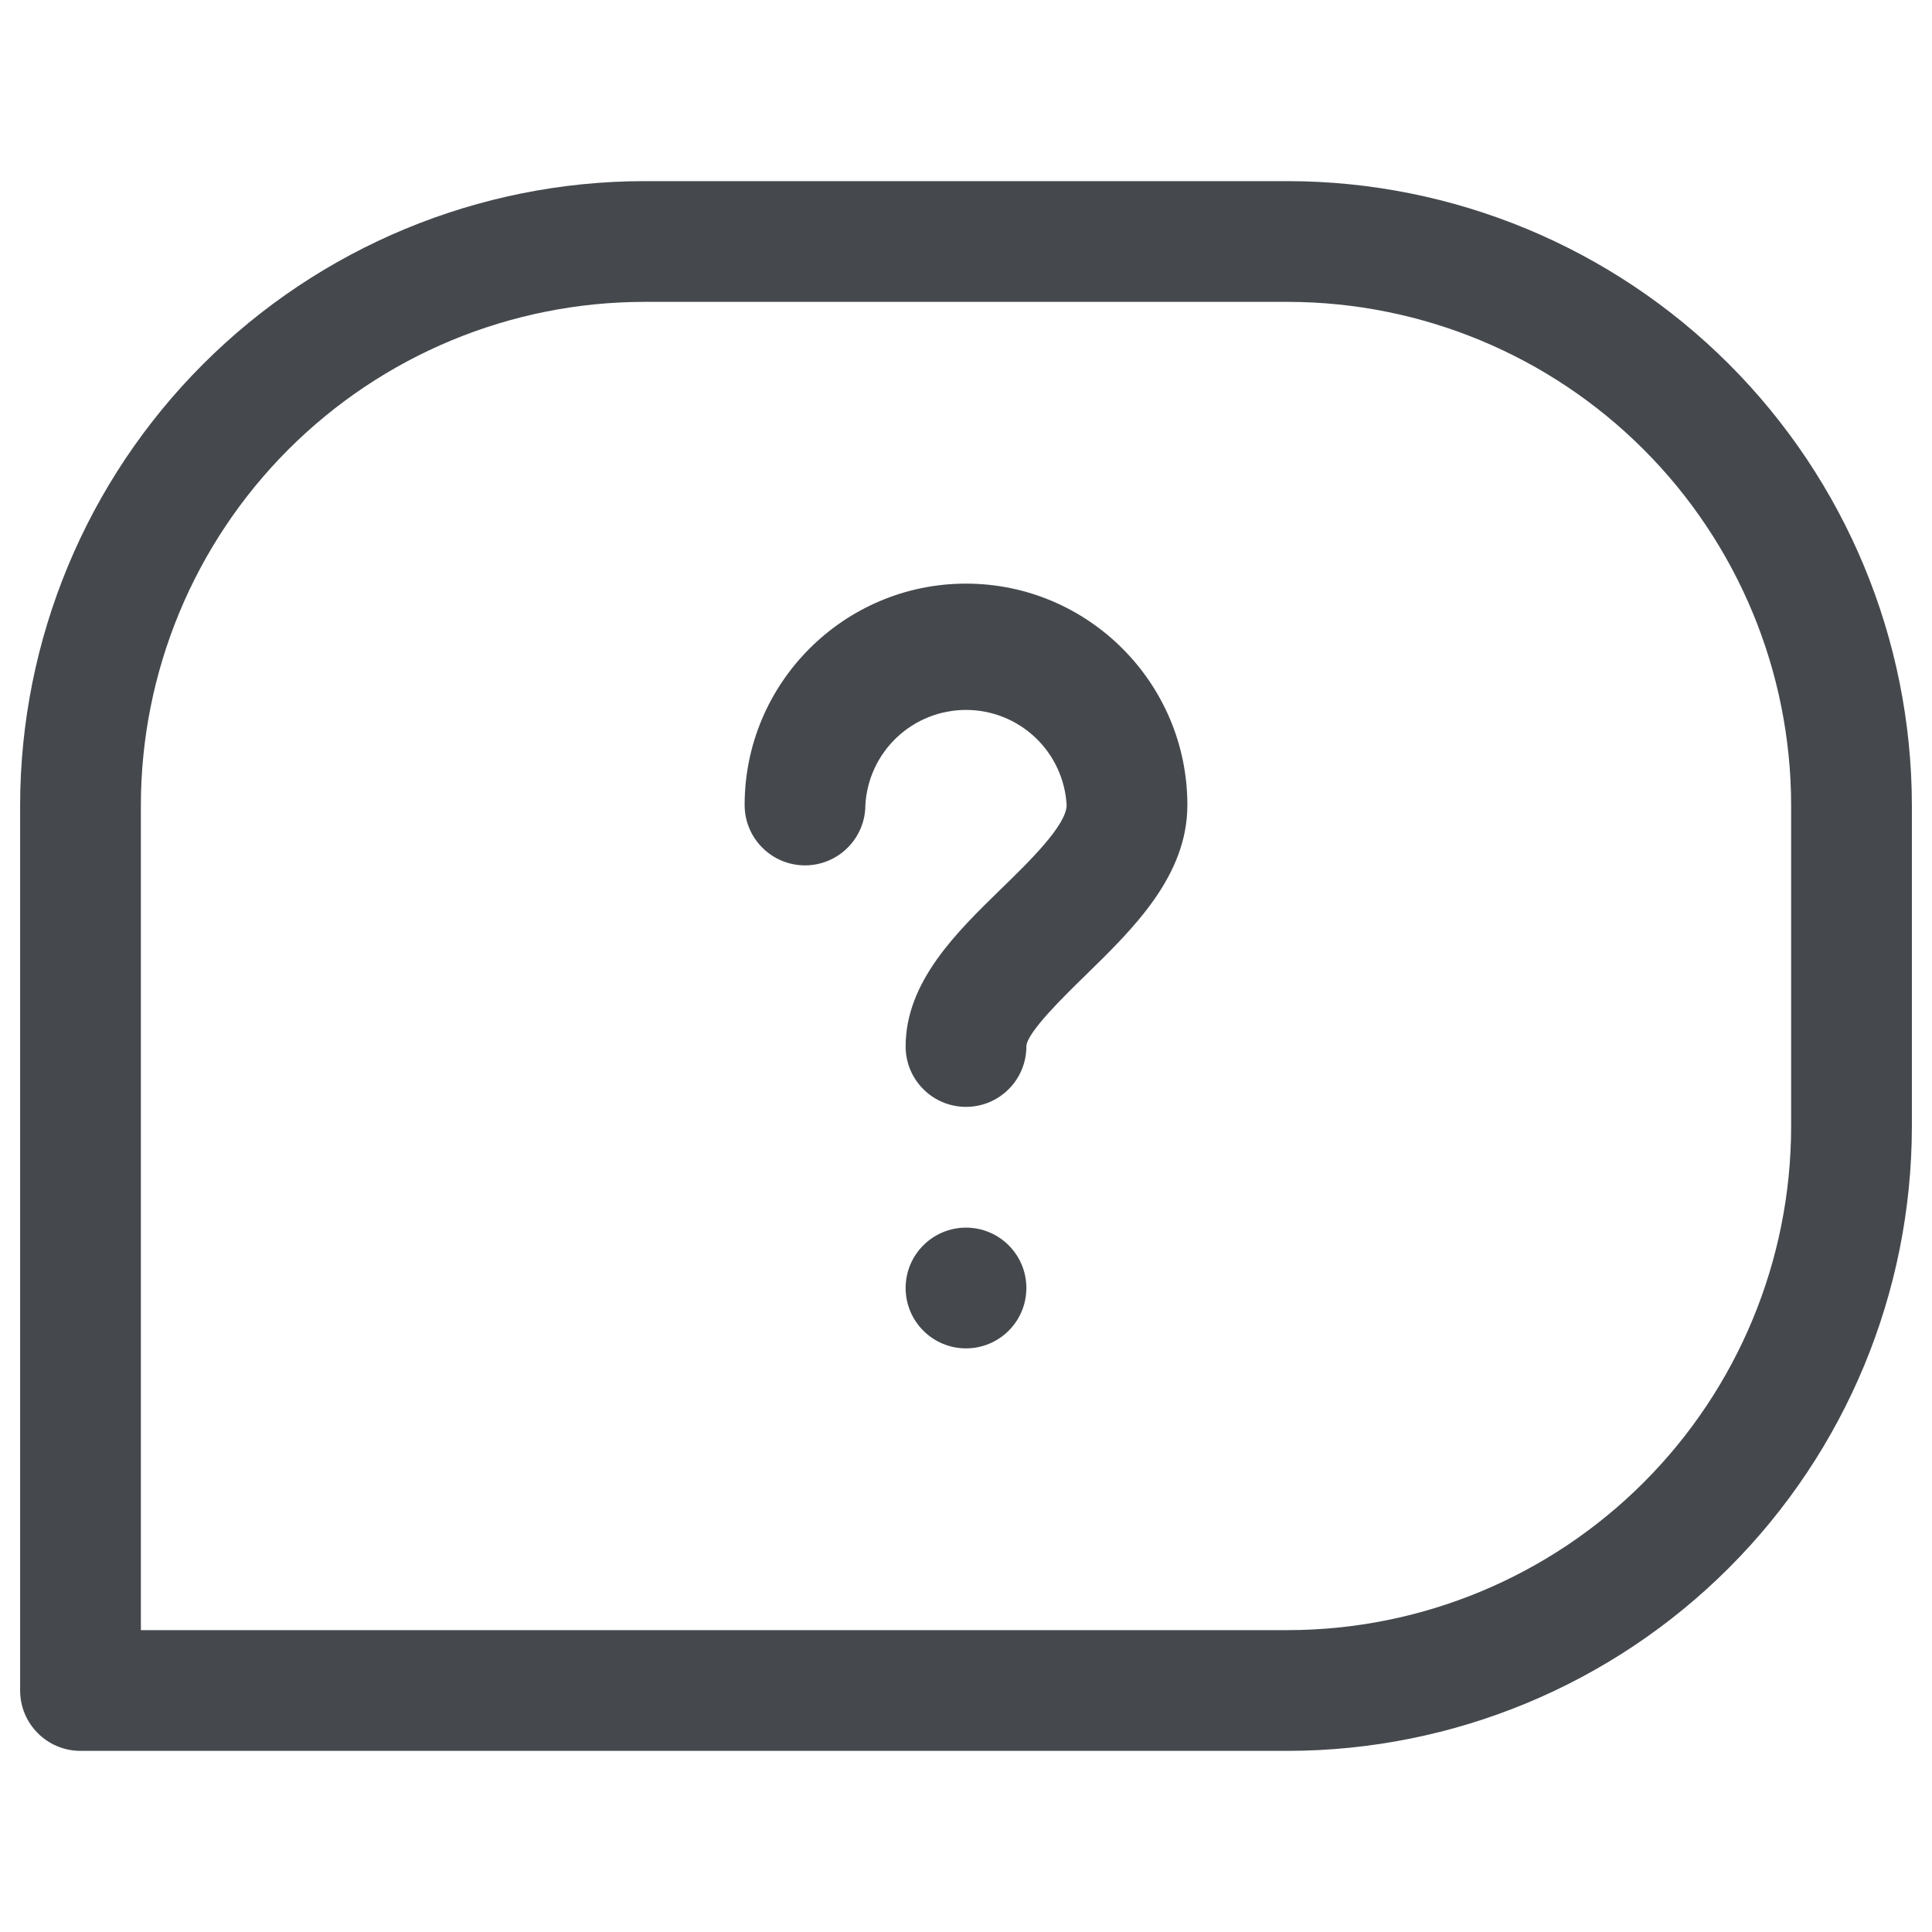 <svg width="24" height="24" viewBox="0 0 24 24" fill="none" xmlns="http://www.w3.org/2000/svg">
<path d="M16 2.25H8C5.945 2.253 3.976 3.07 2.523 4.523C1.07 5.976 0.253 7.945 0.25 10V21C0.25 21.414 0.586 21.75 1 21.75H16C18.055 21.747 20.024 20.93 21.477 19.477C22.93 18.024 23.747 16.055 23.75 14V10C23.747 7.945 22.93 5.976 21.477 4.523C20.024 3.07 18.055 2.253 16 2.25ZM22.25 14C22.248 15.657 21.589 17.245 20.417 18.417C19.245 19.589 17.657 20.248 16 20.25H1.75V10C1.752 8.343 2.411 6.755 3.583 5.583C4.755 4.411 6.343 3.752 8 3.75H16C17.657 3.752 19.245 4.411 20.417 5.583C21.589 6.755 22.248 8.343 22.25 10V14Z" fill="#45494E"/>
<path d="M12 7.25C10.484 7.25 9.25 8.484 9.25 10C9.25 10.199 9.329 10.39 9.47 10.53C9.61 10.671 9.801 10.75 10 10.75C10.199 10.75 10.39 10.671 10.53 10.53C10.671 10.39 10.75 10.199 10.75 10C10.768 9.681 10.908 9.38 11.14 9.161C11.373 8.941 11.68 8.819 12 8.819C12.32 8.819 12.627 8.941 12.86 9.161C13.092 9.38 13.232 9.681 13.25 10C13.25 10.25 12.782 10.706 12.44 11.038C11.882 11.582 11.25 12.196 11.25 13C11.25 13.199 11.329 13.39 11.47 13.53C11.61 13.671 11.801 13.75 12 13.75C12.199 13.75 12.39 13.671 12.53 13.53C12.671 13.39 12.75 13.199 12.75 13C12.75 12.83 13.23 12.364 13.486 12.114C14.078 11.536 14.75 10.882 14.75 10C14.75 8.484 13.516 7.25 12 7.25Z" fill="#45494E"/>
<path d="M12 16.75C12.414 16.75 12.75 16.414 12.75 16C12.75 15.586 12.414 15.25 12 15.25C11.586 15.25 11.25 15.586 11.25 16C11.25 16.414 11.586 16.75 12 16.75Z" fill="#45494E"/>
</svg>
